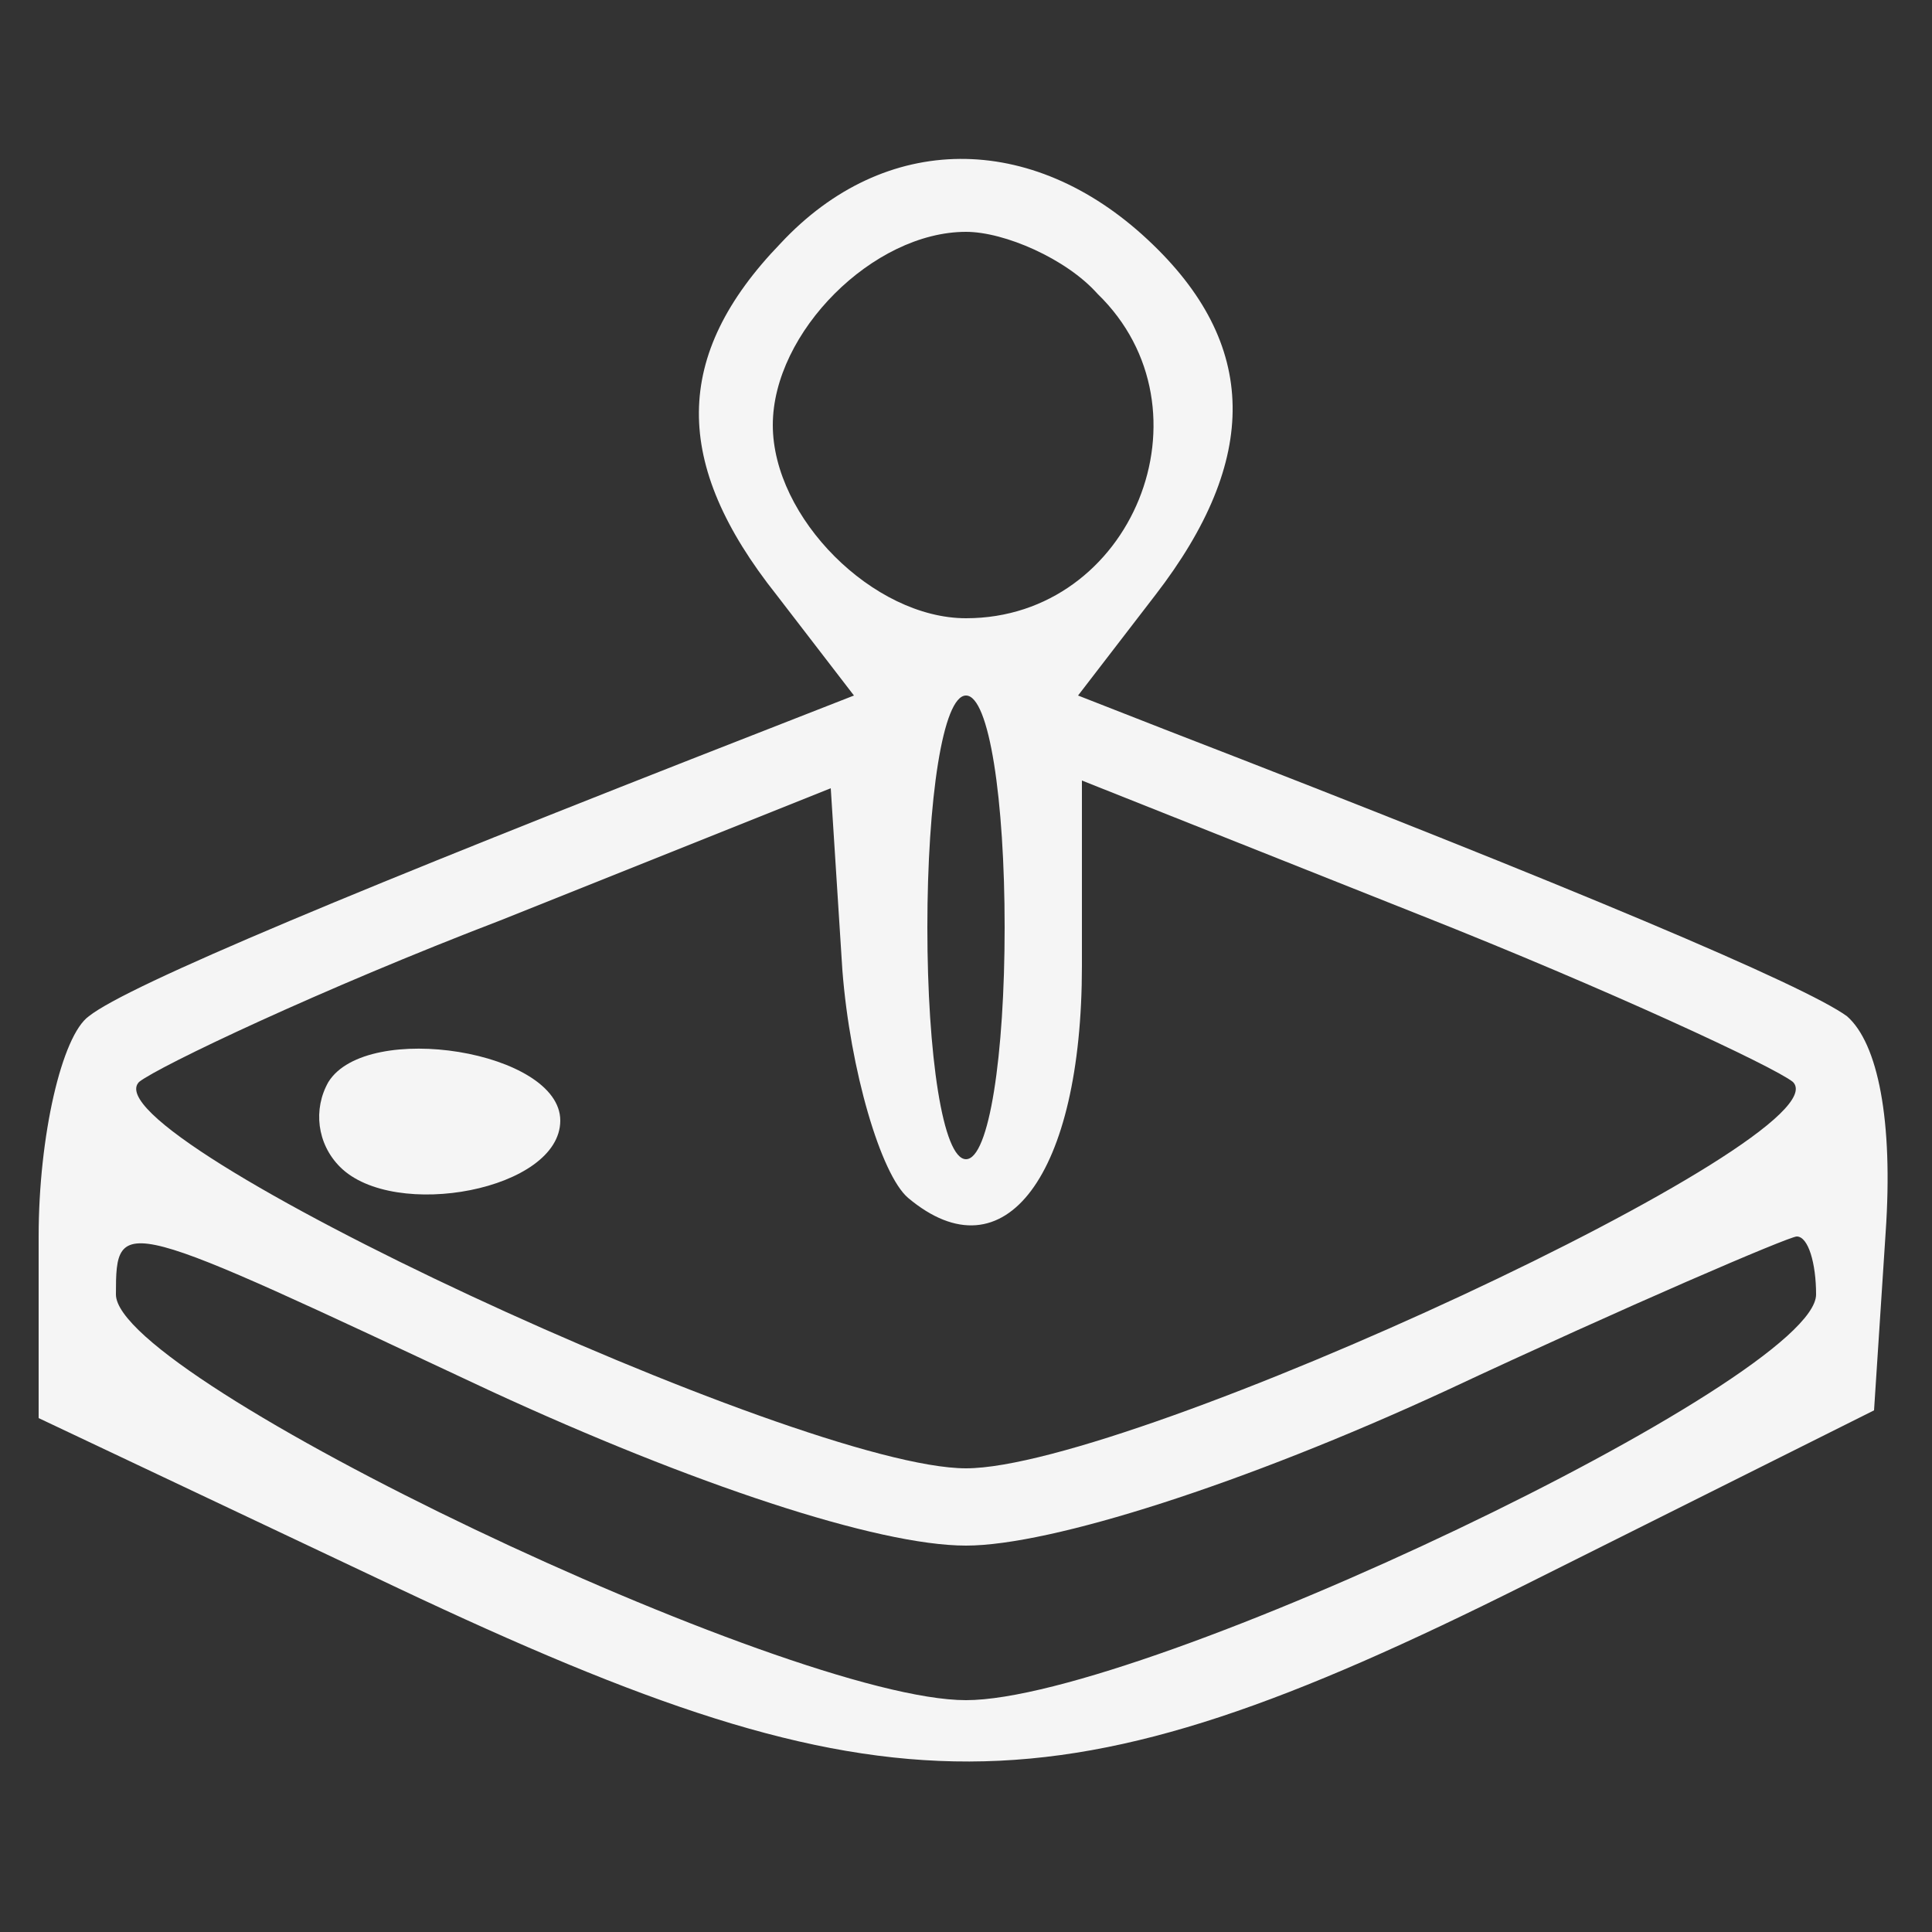 <?xml version="1.0" standalone="no"?>
<!DOCTYPE svg PUBLIC "-//W3C//DTD SVG 20010904//EN"
 "http://www.w3.org/TR/2001/REC-SVG-20010904/DTD/svg10.dtd">
<svg version="1.0" xmlns="http://www.w3.org/2000/svg"
 width="50pt" height="50pt" viewBox="0 0 50 50"
 preserveAspectRatio="xMidYMid meet">

<rect x="0" y="0" width="50" height="50" fill="#333333" stroke="none"/>

<g transform="translate(0,50) scale(0.1,-0.1)"
fill="#f5f5f5" stroke="none">
<path d="M202 437 c-28 -29 -28 -57 -1 -91 l20 -26 -23 -9 c-105 -41 -165 -66
-175 -74 -7 -5 -13 -31 -13 -57 l0 -47 93 -44 c127 -60 170 -60 292 1 l90 45
3 46 c2 29 -2 49 -10 56 -11 8 -70 33 -176 74 l-23 9 20 26 c27 35 27 65 -2
92 -30 28 -68 28 -95 -1z m82 -13 c31 -30 9 -84 -34 -84 -24 0 -50 26 -50 50
0 24 26 50 50 50 10 0 26 -7 34 -16z m-24 -164 c0 -33 -4 -60 -10 -60 -6 0
-10 27 -10 60 0 33 4 60 10 60 6 0 10 -27 10 -60z m-25 -70 c25 -21 45 6 45
60 l0 48 88 -35 c48 -19 91 -39 96 -43 14 -14 -171 -100 -214 -100 -43 0 -228
86 -214 100 5 4 47 24 94 42 l85 34 3 -47 c2 -26 10 -53 17 -59z m-108 -50
c52 -24 100 -40 123 -40 22 0 72 16 124 40 47 22 89 40 91 40 3 0 5 -7 5 -15
0 -22 -174 -105 -220 -105 -46 0 -220 83 -220 105 0 21 1 20 97 -25z"/>
<path d="M85 220 c-4 -7 -3 -16 3 -22 14 -14 57 -6 57 12 0 18 -50 26 -60 10z"/>
</g>
</svg>
